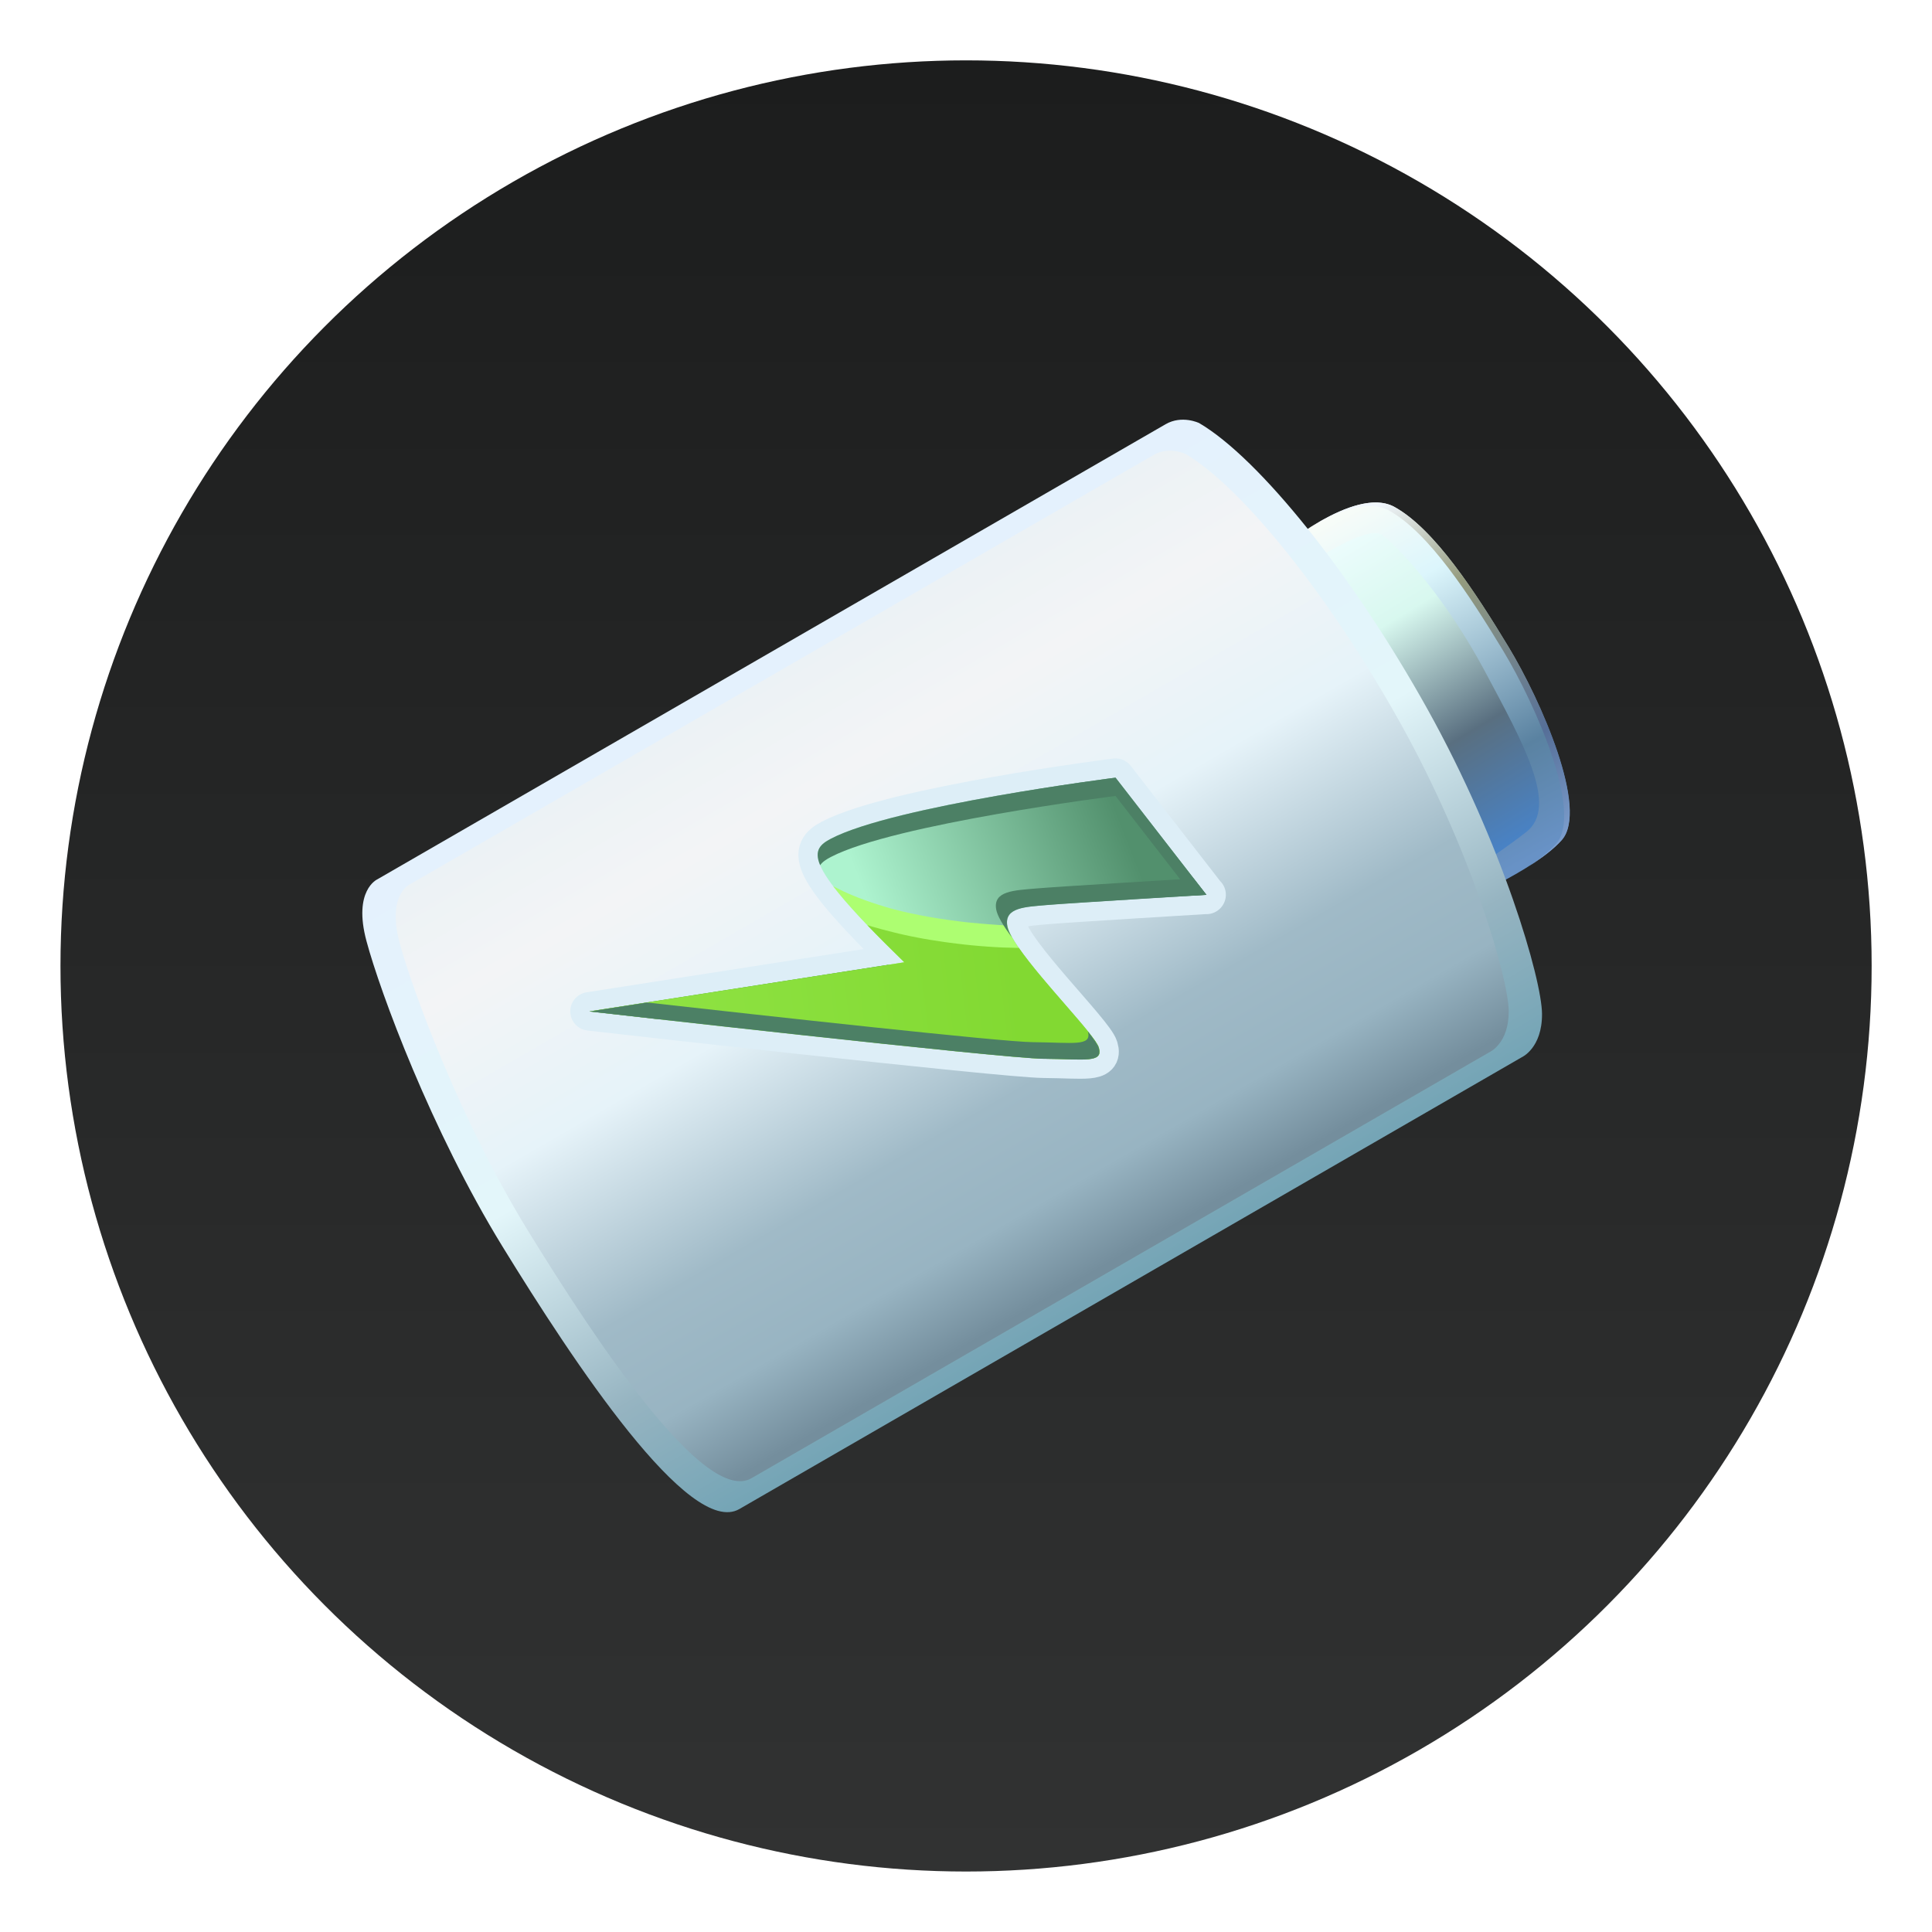<?xml version="1.0" encoding="UTF-8"?>
<svg width="64" height="64" version="1.1" viewBox="0 0 16.933 16.933" xmlns="http://www.w3.org/2000/svg" xmlns:cc="http://creativecommons.org/ns#" xmlns:dc="http://purl.org/dc/elements/1.1/" xmlns:rdf="http://www.w3.org/1999/02/22-rdf-syntax-ns#" xmlns:xlink="http://www.w3.org/1999/xlink">
 <defs>
  <linearGradient id="b-5" x1="9.26" x2="9.26" y1="-.262" y2="15.612" gradientTransform="translate(-3.568 1.309)" gradientUnits="userSpaceOnUse">
   <stop stop-color="#1c1d1d" offset="0"/>
   <stop stop-color="#313232" offset="1"/>
  </linearGradient>
  <linearGradient id="linearGradient8783" x1="58.975" x2="55.07" y1="3.758" y2="-3.389" gradientTransform="matrix(.425 0 0 .425 -14.49 6.479)" gradientUnits="userSpaceOnUse">
   <stop stop-color="#6892c6" offset="0"/>
   <stop stop-color="#5a82a1" offset=".258"/>
   <stop stop-color="#dcf6fc" offset=".759"/>
   <stop stop-color="#f8fcf8" offset="1"/>
  </linearGradient>
  <linearGradient id="linearGradient66615" x1="55.1" x2="58.802" y1="-2.689" y2="3.435" gradientTransform="matrix(.425 0 0 .425 -14.49 6.479)" gradientUnits="userSpaceOnUse">
   <stop stop-color="#ebfcfc" offset="0"/>
   <stop stop-color="#d8f8ef" offset=".26"/>
   <stop stop-color="#596f80" offset=".65"/>
   <stop stop-color="#4883c8" offset="1"/>
  </linearGradient>
  <linearGradient id="linearGradient35758" x1="210.9" x2="225.83" y1="-13.819" y2="12.34" gradientTransform="matrix(.113 0 0 .113 -14.49 6.479)" gradientUnits="userSpaceOnUse">
   <stop stop-color="#f1f7fd" offset="0"/>
   <stop stop-color="#949b7e" offset=".275"/>
   <stop stop-color="#566f98" offset=".719"/>
   <stop stop-color="#7ea0d0" offset="1"/>
  </linearGradient>
  <linearGradient id="linearGradient105832" x1="43.232" x2="50.706" y1="-.515" y2="12.432" gradientTransform="matrix(.425 0 0 .425 -14.49 6.479)" gradientUnits="userSpaceOnUse">
   <stop stop-color="#e4f1fd" offset="0"/>
   <stop stop-color="#e3f6fa" offset=".49"/>
   <stop stop-color="#96b4c1" offset=".803"/>
   <stop stop-color="#75a5b6" offset="1"/>
  </linearGradient>
  <linearGradient id="linearGradient110655" x1="43.357" x2="50.313" y1=".037" y2="12.085" gradientTransform="matrix(.425 0 0 .425 -14.49 6.479)" gradientUnits="userSpaceOnUse">
   <stop stop-color="#ecf2f5" offset="0"/>
   <stop stop-color="#f3f4f6" offset=".171"/>
   <stop stop-color="#e6f3f9" offset=".427"/>
   <stop stop-color="#a0bac7" offset=".711"/>
   <stop stop-color="#98b4c2" offset=".872"/>
   <stop stop-color="#748e9d" offset="1"/>
  </linearGradient>
  <linearGradient id="linearGradient135300" x1="50.426" x2="45.343" y1="2.289" y2="4.292" gradientTransform="matrix(.425 0 0 .425 -14.49 6.479)" gradientUnits="userSpaceOnUse">
   <stop stop-color="#52906d" offset="0"/>
   <stop stop-color="#adf3cf" offset="1"/>
  </linearGradient>
  <linearGradient id="linearGradient159556" x1="155.76" x2="182.62" y1="25.058" y2="21.826" gradientTransform="matrix(.113 0 0 .113 -14.49 6.479)" gradientUnits="userSpaceOnUse">
   <stop stop-color="#8ee242" offset="0"/>
   <stop stop-color="#82d932" offset="1"/>
  </linearGradient>
 </defs>
 <g transform="translate(2.774 -.518)">
  <circle cx="5.693" cy="8.984" r="7.937" fill="url(#b-5)" image-rendering="optimizeSpeed" stroke-width=".963" style="paint-order:stroke markers fill"/>
  <path d="m8.405 5.361s0.69-0.594 1.042-0.4c0.352 0.194 0.713 0.753 1 1.227 0.287 0.474 0.702 1.423 0.467 1.692-0.236 0.269-0.903 0.546-0.903 0.546l-1.935-2.873z" fill="url(#linearGradient8783)" stroke-width=".425"/>
  <path d="m8.43 5.644s0.749-0.561 0.913-0.435c0.164 0.126 0.564 0.567 0.896 1.19 0.339 0.636 0.65 1.187 0.364 1.411-0.286 0.224-0.838 0.578-0.838 0.578l-1.659-2.522z" fill="url(#linearGradient66615)" stroke-width=".425"/>
  <path d="m9.282 4.922c-0.197 2.911e-4 -0.436 0.128-0.615 0.245 0.229-0.144 0.534-0.284 0.732-0.175 0.352 0.194 0.713 0.753 1 1.227 0.287 0.474 0.702 1.423 0.467 1.692-0.059 0.067-0.145 0.135-0.24 0.199 0.115-0.073 0.22-0.152 0.289-0.23 0.236-0.269-0.18-1.218-0.467-1.692-0.287-0.474-0.649-1.033-1-1.227-0.049-0.027-0.106-0.039-0.166-0.039zm-0.913 0.46-0.293 0.171 0.002 0.002 0.279-0.163s0.009-0.007 0.013-0.01z" fill="url(#linearGradient35758)" stroke-width=".113"/>
  <path d="m7.736 4.226s-0.15-0.073-0.294 0.01c-0.145 0.084-6.909 3.989-6.909 3.989s-0.215 0.096-0.095 0.541c0.119 0.445 0.568 1.661 1.192 2.677 0.624 1.016 1.64 2.553 2.076 2.301 0.436-0.252 6.856-3.959 6.856-3.959s0.181-0.079 0.179-0.381c-0.002-0.302-0.344-1.485-1.003-2.669-0.659-1.183-1.475-2.2-2.002-2.509z" fill="url(#linearGradient105832)" stroke-width=".425"/>
  <path d="m7.614 4.496s-0.141-0.069-0.278 0.01c-0.137 0.079-6.518 3.763-6.518 3.763s-0.202 0.09-0.09 0.51c0.113 0.42 0.536 1.567 1.125 2.525 0.589 0.958 1.547 2.408 1.959 2.17 0.412-0.238 6.468-3.734 6.468-3.734s0.171-0.074 0.169-0.36c-0.002-0.285-0.325-1.401-0.946-2.518-0.621-1.116-1.392-2.076-1.889-2.367z" fill="url(#linearGradient110655)" stroke-width=".425"/>
  <path d="m4.529 8.286c0.007 0.004 0.014 0.008 0.021 0.011 0.015 0.008 0.03 0.015 0.046 0.023 0.016 0.008 0.032 0.015 0.049 0.023 0.017 0.007 0.034 0.015 0.051 0.022 0.018 0.007 0.035 0.015 0.054 0.022 0.018 0.007 0.037 0.014 0.057 0.021 0.019 0.007 0.039 0.014 0.059 0.021s0.041 0.014 0.062 0.02c0.021 0.007 0.043 0.013 0.065 0.02 0.022 0.006 0.045 0.013 0.068 0.019 0.023 0.006 0.047 0.012 0.071 0.018 0.024 0.006 0.049 0.012 0.075 0.017 0.025 0.006 0.051 0.011 0.078 0.016 0.026 0.005 0.053 0.01 0.081 0.015 0.028 0.005 0.056 0.01 0.084 0.014 0.029 0.005 0.058 9e-3 0.088 0.013 0.03 0.004 0.06 0.008 0.091 0.012 0.031 0.004 0.063 0.007 0.095 0.011 0.032 0.003 0.065 0.007 0.098 0.009 0.033 0.003 0.067 0.005 0.102 0.008 0.035 0.002 0.07 0.005 0.106 0.007 0.008 4.233e-4 0.015 7.144e-4 0.023 0.001-0.025-0.16 0.16-0.163 0.352-0.18 0.183-0.016 1.395-0.089 1.395-0.089l-0.797-1.027s-1.944 0.246-2.495 0.535c-0.127 0.067-0.186 0.143 0.021 0.417z" fill="#e0eef8" stroke-width=".113"/>
  <path d="m4.829 8.628c0.013 0.004 0.025 0.008 0.038 0.012 0.059 0.017 0.122 0.034 0.188 0.05 0.033 0.008 0.067 0.016 0.102 0.024 0.035 0.008 0.07 0.015 0.107 0.022 0.036 0.007 0.074 0.014 0.112 0.02 0.038 0.006 0.077 0.013 0.117 0.018 0.04 0.006 0.08 0.011 0.122 0.016 0.041 0.005 0.083 0.01 0.126 0.014 0.043 0.004 0.087 0.008 0.131 0.011 0.044 0.003 0.09 0.006 0.136 0.008 0.046 0.002 0.093 0.004 0.14 0.004 0.002 3.86e-5 0.004-3.63e-5 0.007 0-0.055-0.079-0.093-0.147-0.101-0.194-2.251e-4 -0.001-2.251e-4 -0.002-4.497e-4 -0.003-0.008-3.969e-4 -0.016-6.879e-4 -0.023-0.001-0.036-0.002-0.071-0.004-0.106-0.007-0.035-0.002-0.069-5e-3 -0.102-0.008-0.033-0.003-0.066-0.006-0.098-0.009-0.032-0.003-0.064-0.007-0.095-0.011-0.031-0.004-0.061-0.008-0.091-0.012-0.03-0.004-0.059-0.009-0.088-0.013-0.029-0.005-0.057-0.009-0.084-0.014s-0.054-0.01-0.081-0.015c-0.026-0.005-0.052-0.011-0.078-0.016-0.025-0.006-0.05-0.011-0.075-0.017-0.024-0.006-0.048-0.012-0.071-0.018-0.023-0.006-0.046-0.012-0.068-0.019s-0.044-0.013-0.065-0.02c-0.021-0.007-0.042-0.013-0.062-0.02-0.02-0.007-0.04-0.014-0.059-0.021-0.019-0.007-0.038-0.014-0.057-0.021-0.018-0.007-0.036-0.014-0.054-0.022-0.018-0.007-0.035-0.015-0.051-0.022-0.017-0.007-0.033-0.015-0.049-0.023-0.016-0.008-0.031-0.015-0.046-0.023-0.007-0.004-0.014-0.008-0.021-0.011 0.068 0.09 0.167 0.202 0.3 0.342z" fill="#e0eef8" stroke-width=".113"/>
  <path d="m7.8 8.361-0.797-1.027s-1.944 0.246-2.495 0.535c-0.197 0.103-0.233 0.23 0.644 1.083l-2.759 0.43s3.62 0.412 3.98 0.415c0.359 0.003 0.525 0.04 0.484-0.097-0.041-0.137-0.763-0.839-0.802-1.068-0.028-0.163 0.159-0.166 0.351-0.183 0.183-0.016 1.395-0.089 1.395-0.089z" fill="none" stroke="#ddeef7" stroke-linecap="round" stroke-linejoin="round" stroke-width=".338"/>
  <path d="m7.8 8.361-0.797-1.027s-1.944 0.246-2.495 0.535c-0.197 0.103-0.233 0.23 0.644 1.083l-2.759 0.43s3.62 0.412 3.98 0.415c0.359 0.003 0.525 0.04 0.484-0.097-0.041-0.137-0.763-0.839-0.802-1.068-0.028-0.163 0.159-0.166 0.351-0.183 0.183-0.016 1.395-0.089 1.395-0.089z" fill="url(#linearGradient135300)" stroke-width=".425"/>
  <g stroke-width=".113">
   <path d="m4.529 8.286c0.115 0.151 0.311 0.363 0.623 0.666l-2.759 0.43s3.62 0.412 3.98 0.415c0.359 0.003 0.524 0.04 0.484-0.097-0.041-0.137-0.763-0.839-0.802-1.068-2.251e-4 -0.001-2.251e-4 -0.002-4.497e-4 -0.003-0.008-3.969e-4 -0.016-6.879e-4 -0.023-0.001-0.036-0.002-0.071-0.004-0.106-0.007-0.035-0.002-0.069-5e-3 -0.102-0.008-0.033-0.003-0.066-0.006-0.098-0.009-0.032-0.003-0.064-0.007-0.095-0.011-0.031-0.004-0.061-0.008-0.091-0.012-0.03-0.004-0.059-0.009-0.088-0.013-0.029-0.005-0.057-0.009-0.084-0.014s-0.054-0.01-0.081-0.015c-0.026-0.005-0.052-0.011-0.078-0.016-0.025-0.006-0.05-0.011-0.075-0.017-0.024-0.006-0.048-0.012-0.071-0.018-0.023-0.006-0.046-0.012-0.068-0.019s-0.044-0.013-0.065-0.02c-0.021-0.007-0.042-0.013-0.062-0.02-0.02-0.007-0.04-0.014-0.059-0.021-0.019-0.007-0.038-0.014-0.057-0.021-0.018-0.007-0.036-0.014-0.054-0.022-0.018-0.007-0.035-0.015-0.051-0.022-0.017-0.007-0.033-0.015-0.049-0.023-0.016-0.008-0.031-0.015-0.046-0.023-0.007-0.004-0.014-0.008-0.021-0.011z" fill="#adfe71"/>
   <path d="m7.003 7.334s-1.944 0.246-2.495 0.535c-0.092 0.048-0.149 0.102-0.094 0.232 0.02-0.029 0.054-0.051 0.094-0.072 0.552-0.289 2.495-0.535 2.495-0.535l0.678 0.874c0.02-0.001 0.119-0.007 0.119-0.007zm-1.992 1.64-2.618 0.409s0.239 0.027 0.596 0.067l2.162-0.337c-0.05-0.049-0.096-0.094-0.14-0.138z" fill="#4c8065"/>
   <path d="m4.829 8.628c0.09 0.095 0.197 0.201 0.323 0.324l-2.759 0.43s3.62 0.412 3.98 0.415c0.359 0.003 0.524 0.04 0.484-0.097-0.032-0.109-0.492-0.572-0.701-0.874-0.002-3.62e-5 -0.004 3.89e-5 -0.007 0-0.048-8.466e-4 -0.094-0.002-0.14-0.004-0.046-0.002-0.091-0.005-0.136-0.008-0.044-0.003-0.088-0.007-0.131-0.011-0.043-0.004-0.085-0.009-0.126-0.014-0.041-0.005-0.082-0.01-0.122-0.016-0.04-0.006-0.079-0.012-0.117-0.018-0.038-0.006-0.075-0.013-0.112-0.02-0.036-0.007-0.072-0.014-0.107-0.022-0.035-0.008-0.069-0.015-0.102-0.024-0.066-0.016-0.129-0.033-0.188-0.05-0.013-0.004-0.025-0.008-0.038-0.012z" fill="url(#linearGradient159556)"/>
   <path d="m7.687 8.217c-0.029 0.002-1.198 0.072-1.379 0.088-0.192 0.017-0.379 0.02-0.351 0.183 0.01 0.058 0.063 0.145 0.138 0.246-0.022-0.039-0.037-0.073-0.041-0.101-0.028-0.163 0.159-0.166 0.351-0.183 0.183-0.016 1.395-0.089 1.395-0.089zm-4.794 1.088-0.501 0.078s3.62 0.412 3.98 0.415c0.359 0.003 0.524 0.04 0.484-0.097-0.008-0.027-0.044-0.078-0.095-0.142 0.036 0.133-0.129 0.096-0.485 0.093-0.267-0.002-2.339-0.231-3.382-0.348z" fill="#4c8065"/>
  </g>
 </g>
</svg>
